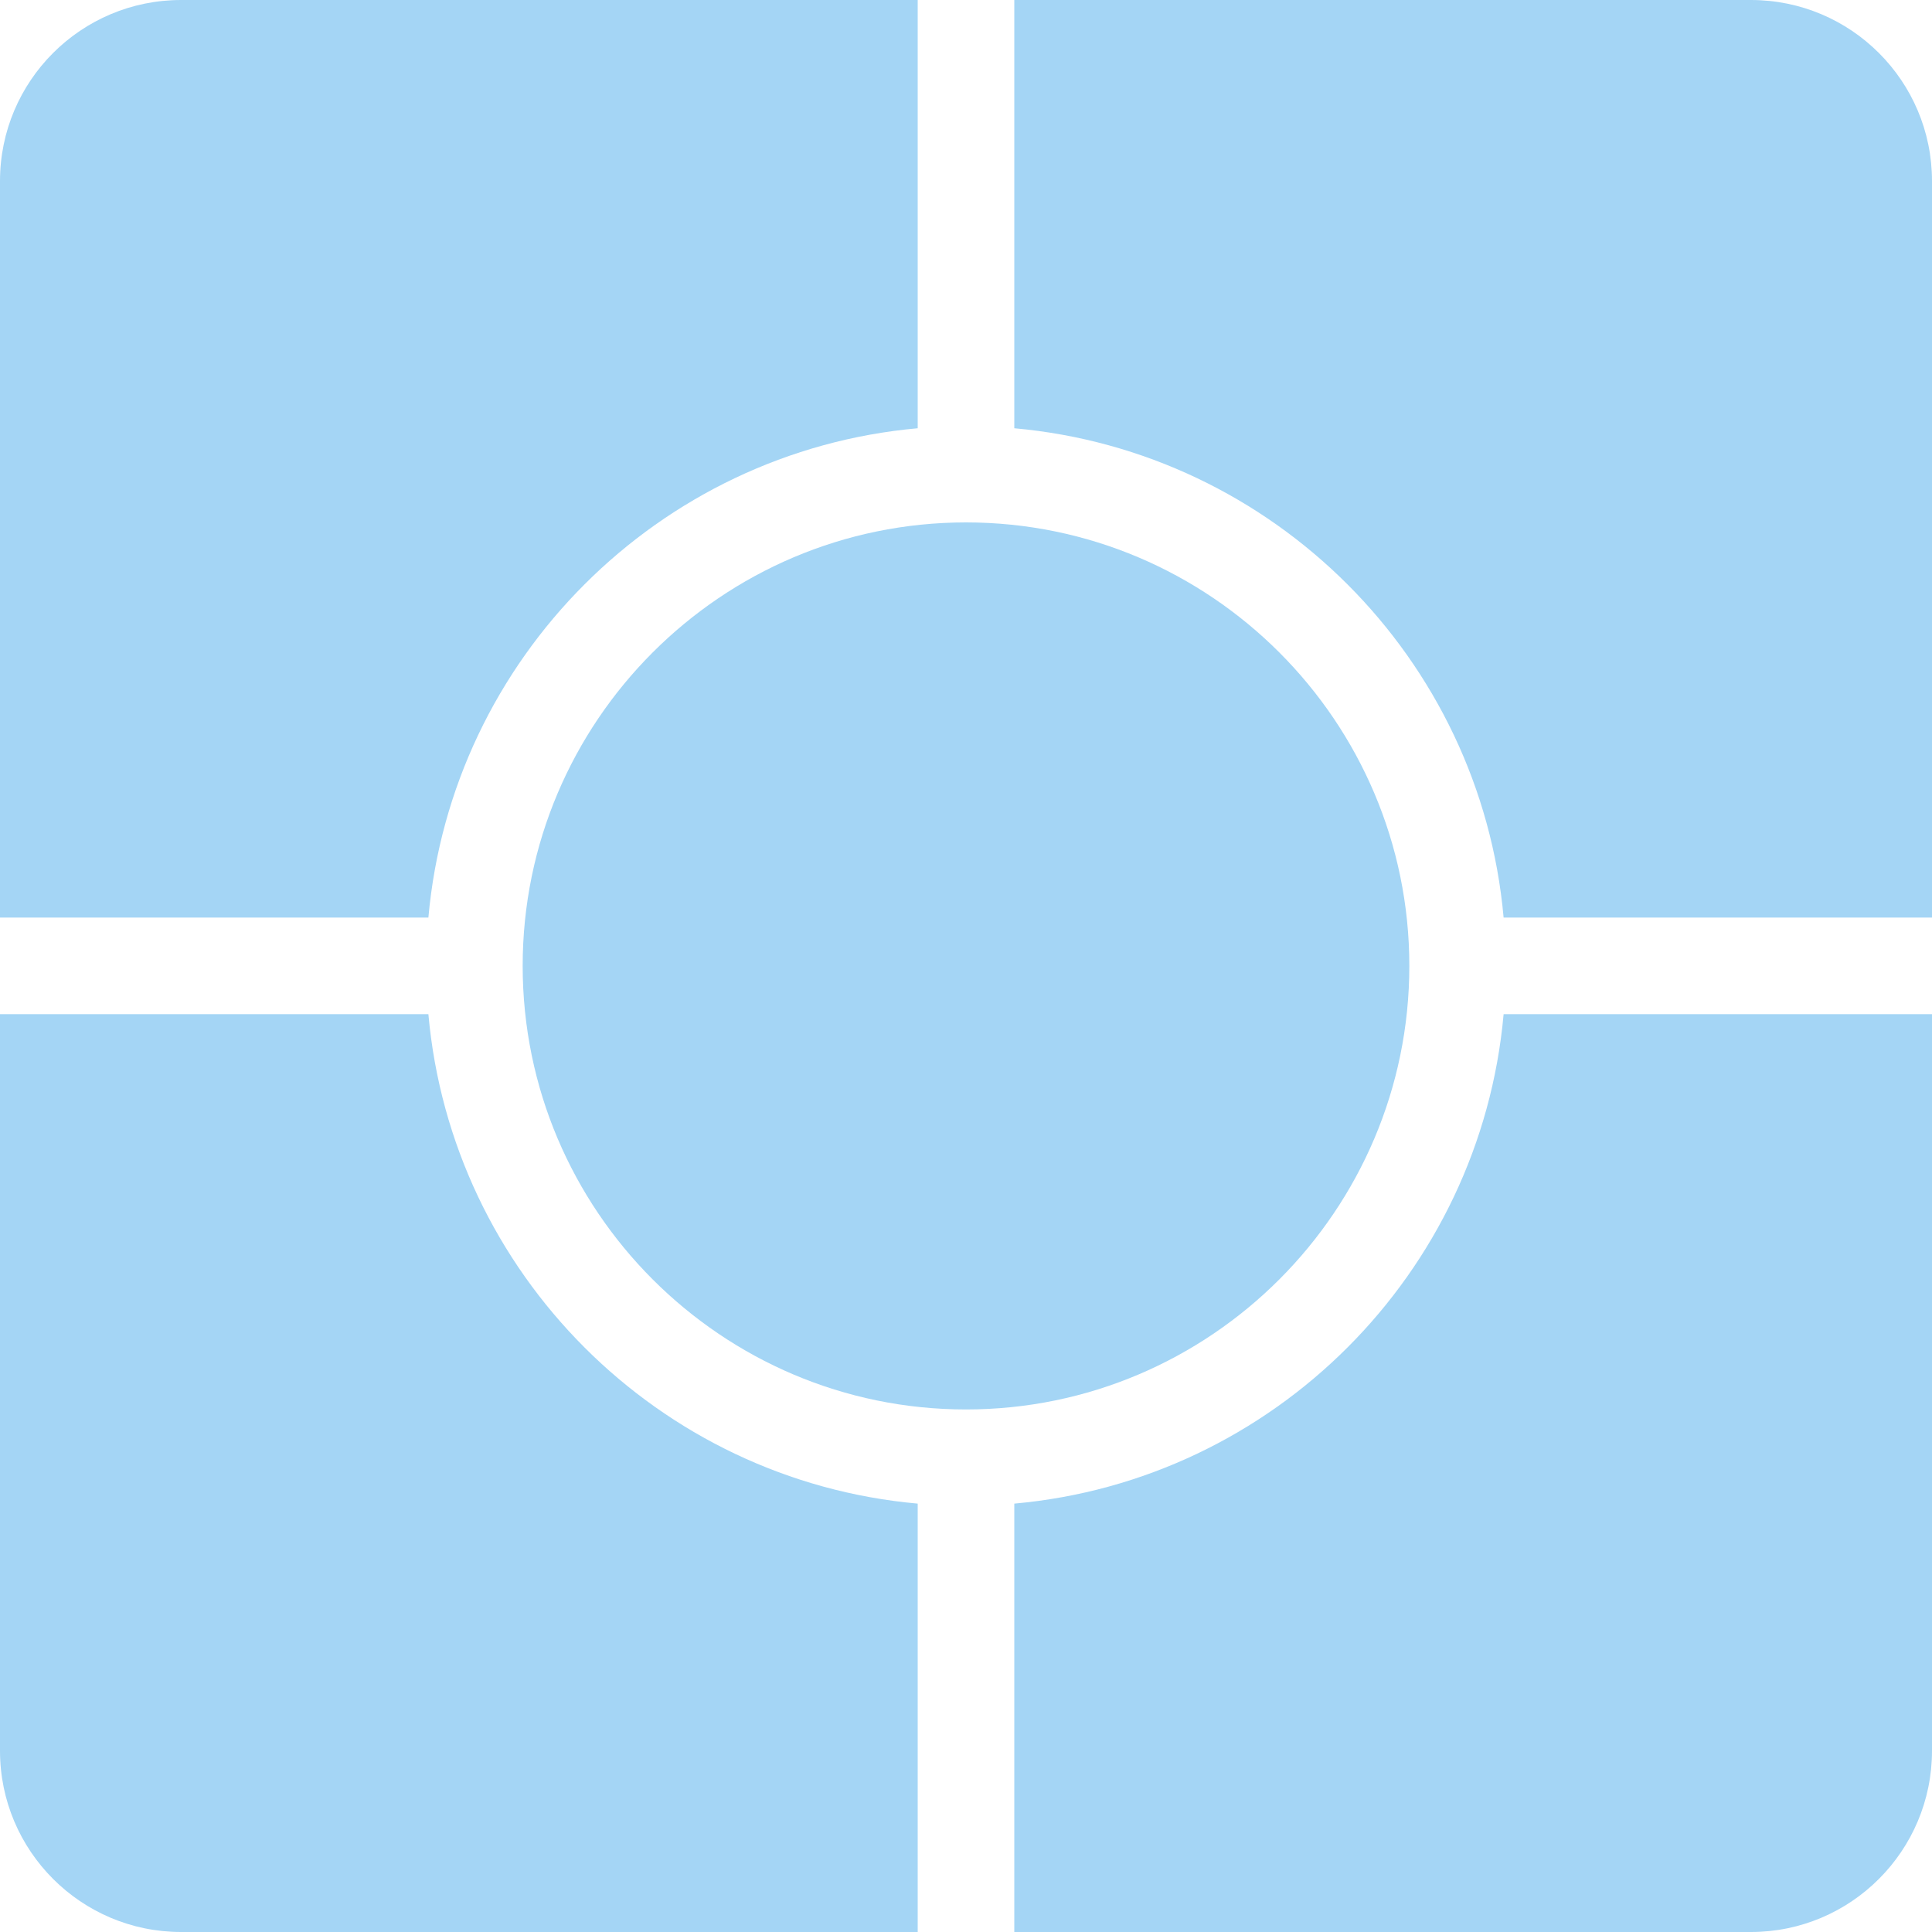 <?xml version="1.0" encoding="utf-8"?>
<!-- Generator: Adobe Illustrator 16.0.0, SVG Export Plug-In . SVG Version: 6.00 Build 0)  -->
<!DOCTYPE svg PUBLIC "-//W3C//DTD SVG 1.1//EN" "http://www.w3.org/Graphics/SVG/1.1/DTD/svg11.dtd">
<svg version="1.1" id="Layer_1" xmlns="http://www.w3.org/2000/svg" xmlns:xlink="http://www.w3.org/1999/xlink" x="0px" y="0px"
	 width="15px" height="15px" viewBox="0 0 15 15" enable-background="new 0 0 15 15" xml:space="preserve">
<path fill="#A4D5F5" d="M3.326,7.874H0v5.719C0,14.37,0.63,15,1.406,15h5.719v-3.326C5.112,11.494,3.506,9.888,3.326,7.874z"/>
<path fill="#A4D5F5" d="M7.125,3.325V0H1.406C0.63,0,0,0.629,0,1.406v5.718h3.326C3.506,5.111,5.112,3.505,7.125,3.325z"/>
<path fill="#A4D5F5" d="M4.058,7.499c0,1.899,1.544,3.444,3.442,3.444s3.442-1.545,3.442-3.444c0-1.898-1.544-3.443-3.442-3.443
	S4.058,5.601,4.058,7.499z"/>
<path fill="#A4D5F5" d="M13.594,0H7.875v3.325c2.013,0.18,3.619,1.786,3.799,3.799H15V1.406C15,0.629,14.37,0,13.594,0z"/>
<path fill="#A4D5F5" d="M7.875,11.674V15h5.719C14.37,15,15,14.37,15,13.593V7.874h-3.326C11.494,9.888,9.888,11.494,7.875,11.674z"
	/>
</svg>
